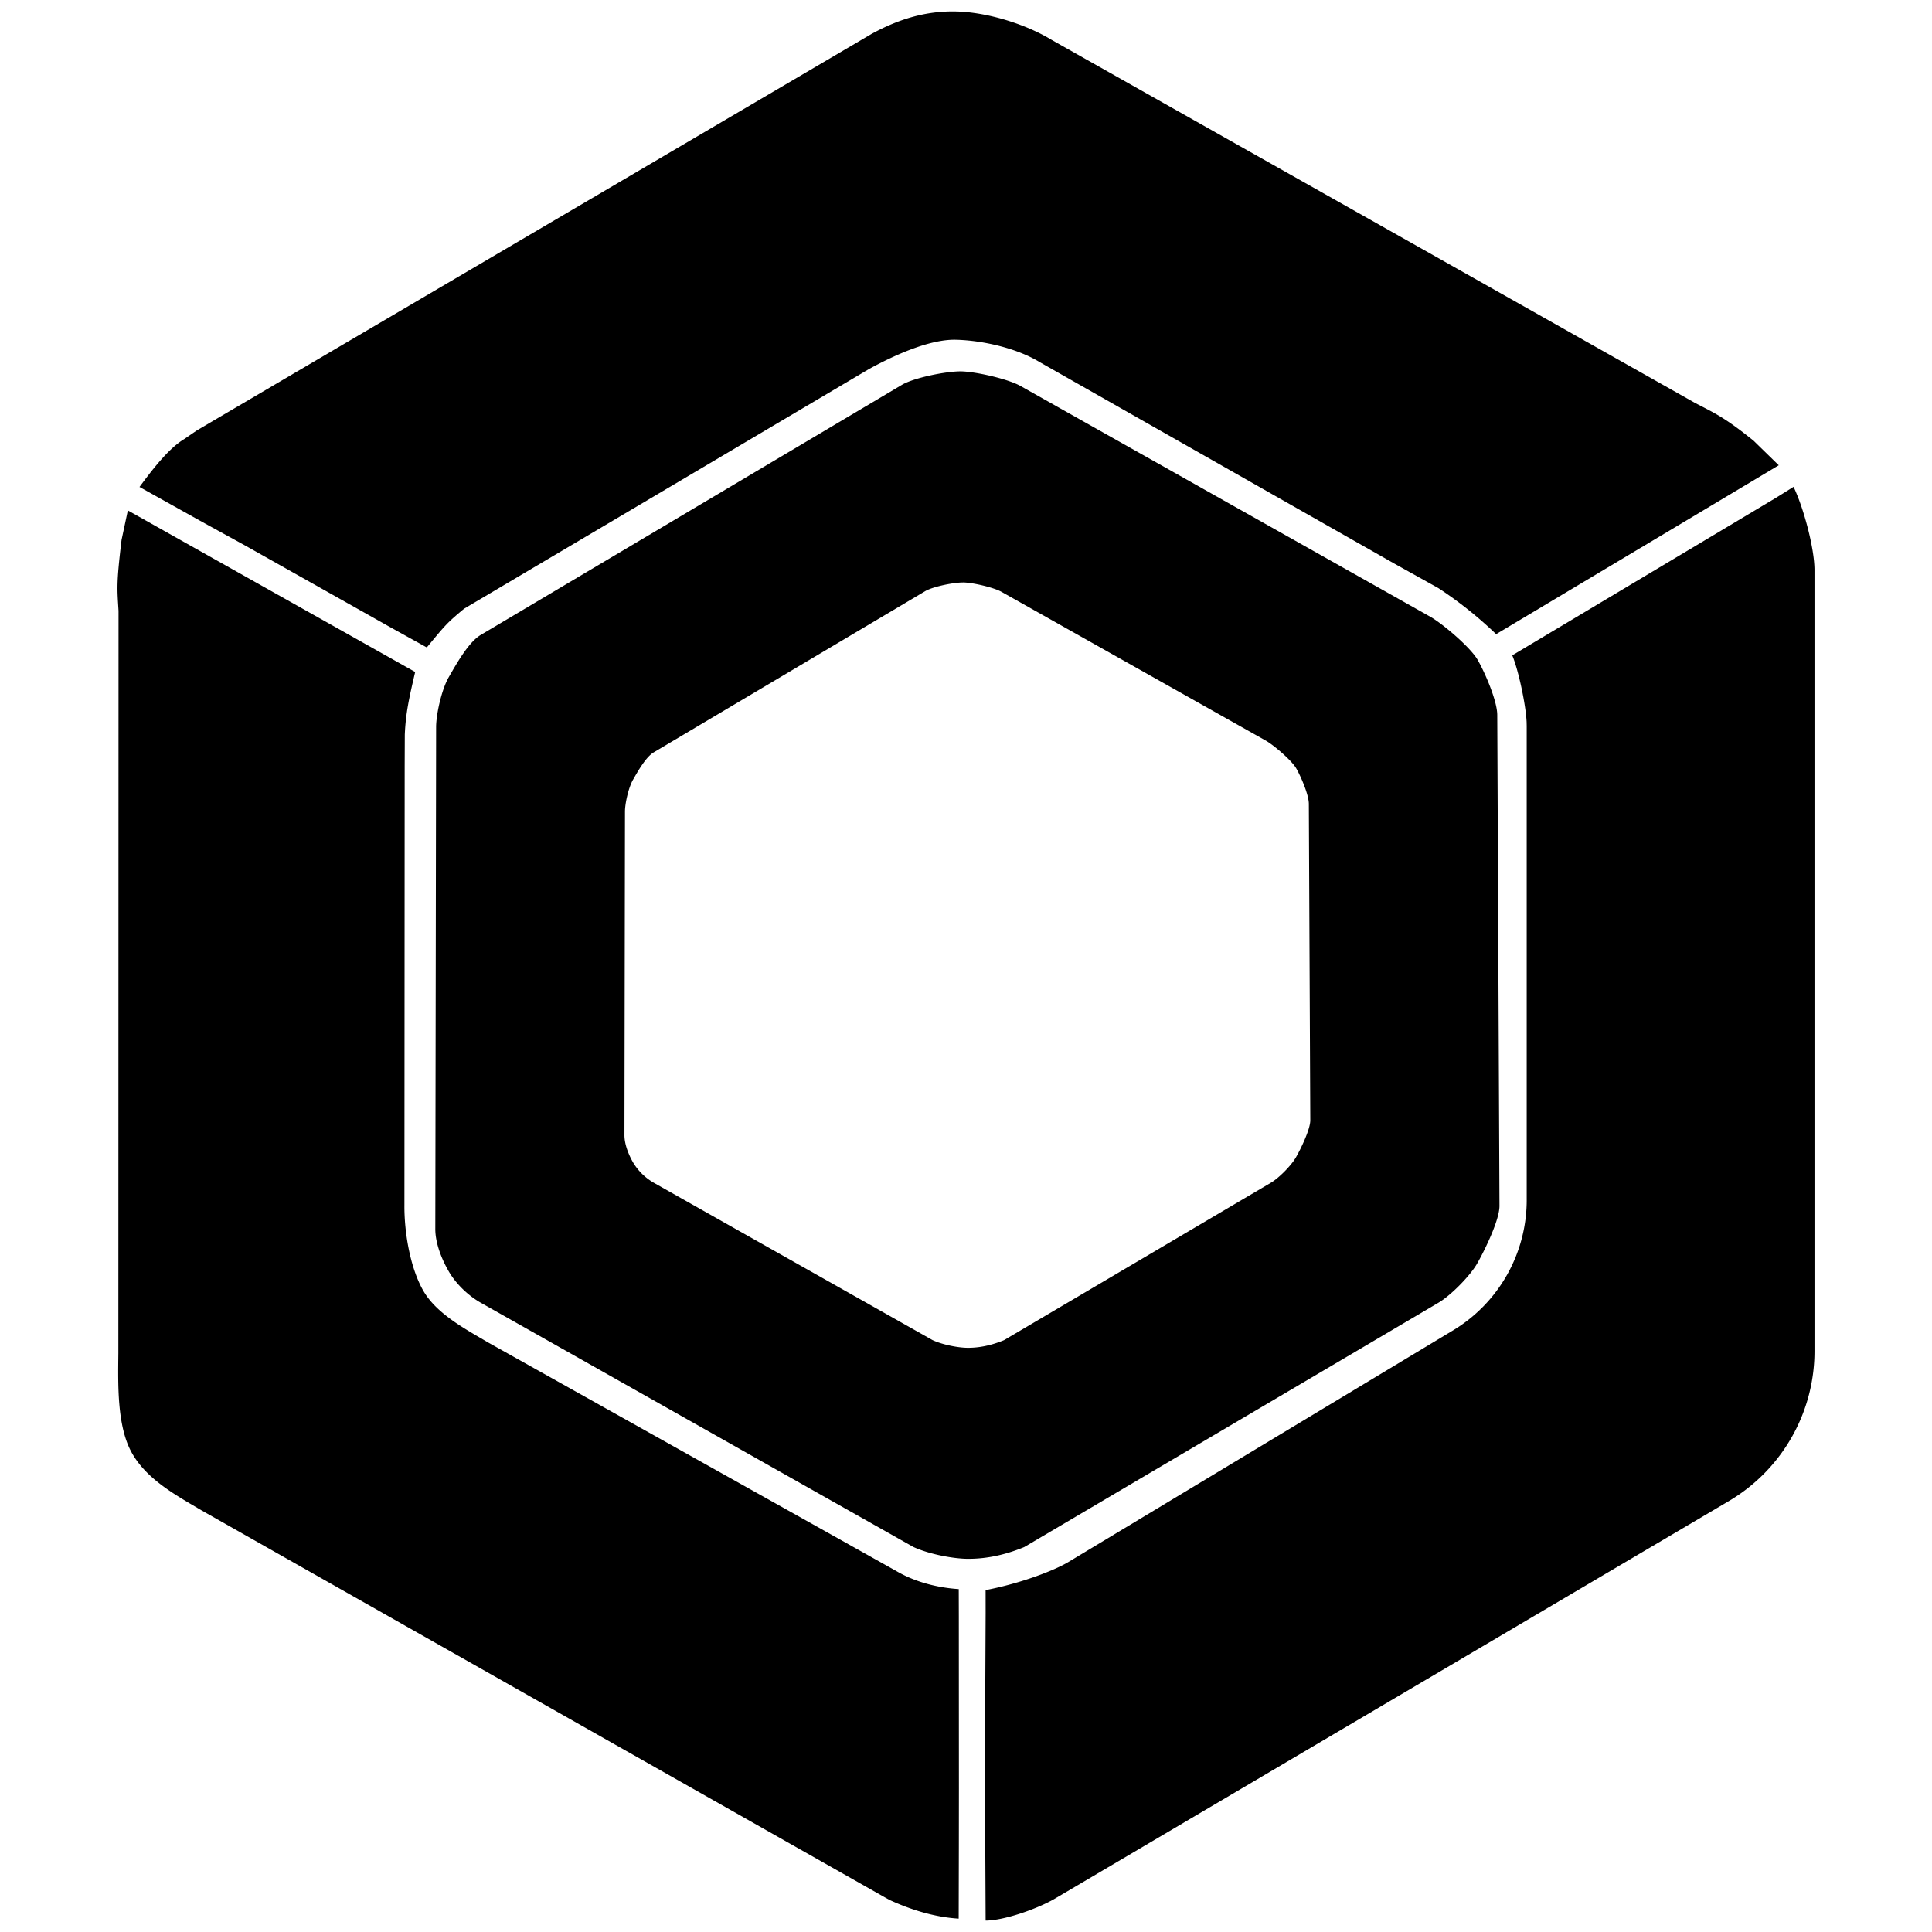 <svg xmlns="http://www.w3.org/2000/svg" xml:space="preserve" viewBox="0 0 128 128"><path d="M63.354.76c-2.022-.048-3.832.513-5.606 1.484L14.736 27.521l-1.715 1.01-.808.555c-1.067.628-2.21 2.15-2.97 3.176l4.167 2.324 2.82 1.549 9.592 5.4 2.455 1.36c1.237-1.491 1.305-1.597 2.471-2.567l26.834-15.883c1.554-.85 3.964-1.975 5.736-1.935 1.77.04 4.04.554 5.551 1.474l23.486 13.342 2.944 1.639a26.5 26.5 0 0 1 3.824 3.05l18.725-11.189-1.666-1.625c-1.893-1.528-2.546-1.814-3.866-2.496L69.664 2.637C67.932 1.582 65.381.807 63.354.76zm.275 23.844c-.95 0-3.035.411-3.86.884l-27.906 16.57c-.823.473-1.654 1.983-2.129 2.801s-.837 2.452-.84 3.303l-.054 33.254c-.002.946.421 2.006.896 2.824.476.82 1.267 1.582 2.09 2.055l28.682 16.193c1.07.493 2.688.787 3.638.787s2.174-.147 3.71-.777l27.42-16.174c.823-.474 2.1-1.772 2.576-2.59.475-.819 1.497-2.893 1.492-3.84l-.147-32.521c0-.945-.831-2.849-1.306-3.666-.475-.82-2.284-2.361-3.108-2.834L67.623 25.58c-.824-.473-3.043-.976-3.994-.976zm55.2 7.65-1.163.725-17.475 10.44c.42 1 .893 3.28.948 4.364l.002.01.007.312v31.3a10.09 10.09 0 0 1-4.962 8.786l-25.434 15.315c-.922.545-3.11 1.395-5.453 1.842l.002 1.515-.037 7.825-.006 3.775.043 8.781c1.255-.01 3.34-.765 4.424-1.36l.316-.183.01-.004 44.498-26.252a11.54 11.54 0 0 0 5.666-10.049V37.734c-.014-1.458-.722-4.093-1.387-5.48zM8.47 33.816l-.416 1.95c-.352 2.928-.29 3.223-.201 4.705l-.012 49.185c-.02 2.027-.1 4.84.898 6.606.993 1.762 2.915 2.8 4.656 3.828l45.202 25.601.007.004.319.178c1.399.644 2.986 1.146 4.592 1.242l.011-4.873.004-3.748-.006-11.402-.005-1.81c-1.81-.119-3.22-.655-4.141-1.2l-27.041-15.14c-1.527-.9-3.438-1.914-4.309-3.456-.87-1.543-1.251-3.886-1.234-5.658l.017-29.062.008-2.096c.061-1.414.278-2.403.688-4.15zm55.322 4.772c.612 0 2.043.326 2.574.63l17.504 9.854c.531.304 1.698 1.3 2.004 1.826.306.528.84 1.755.84 2.364l.096 20.959c.002.609-.655 1.948-.963 2.476-.306.528-1.127 1.363-1.657 1.668L66.52 88.79c-.99.406-1.779.506-2.393.506-.612 0-1.655-.192-2.344-.51L43.297 78.35a3.8 3.8 0 0 1-1.348-1.325c-.306-.528-.579-1.212-.578-1.82l.035-21.432c0-.548.234-1.6.54-2.128s.844-1.501 1.374-1.805l17.985-10.68c.53-.305 1.878-.57 2.49-.57z"/></svg>
